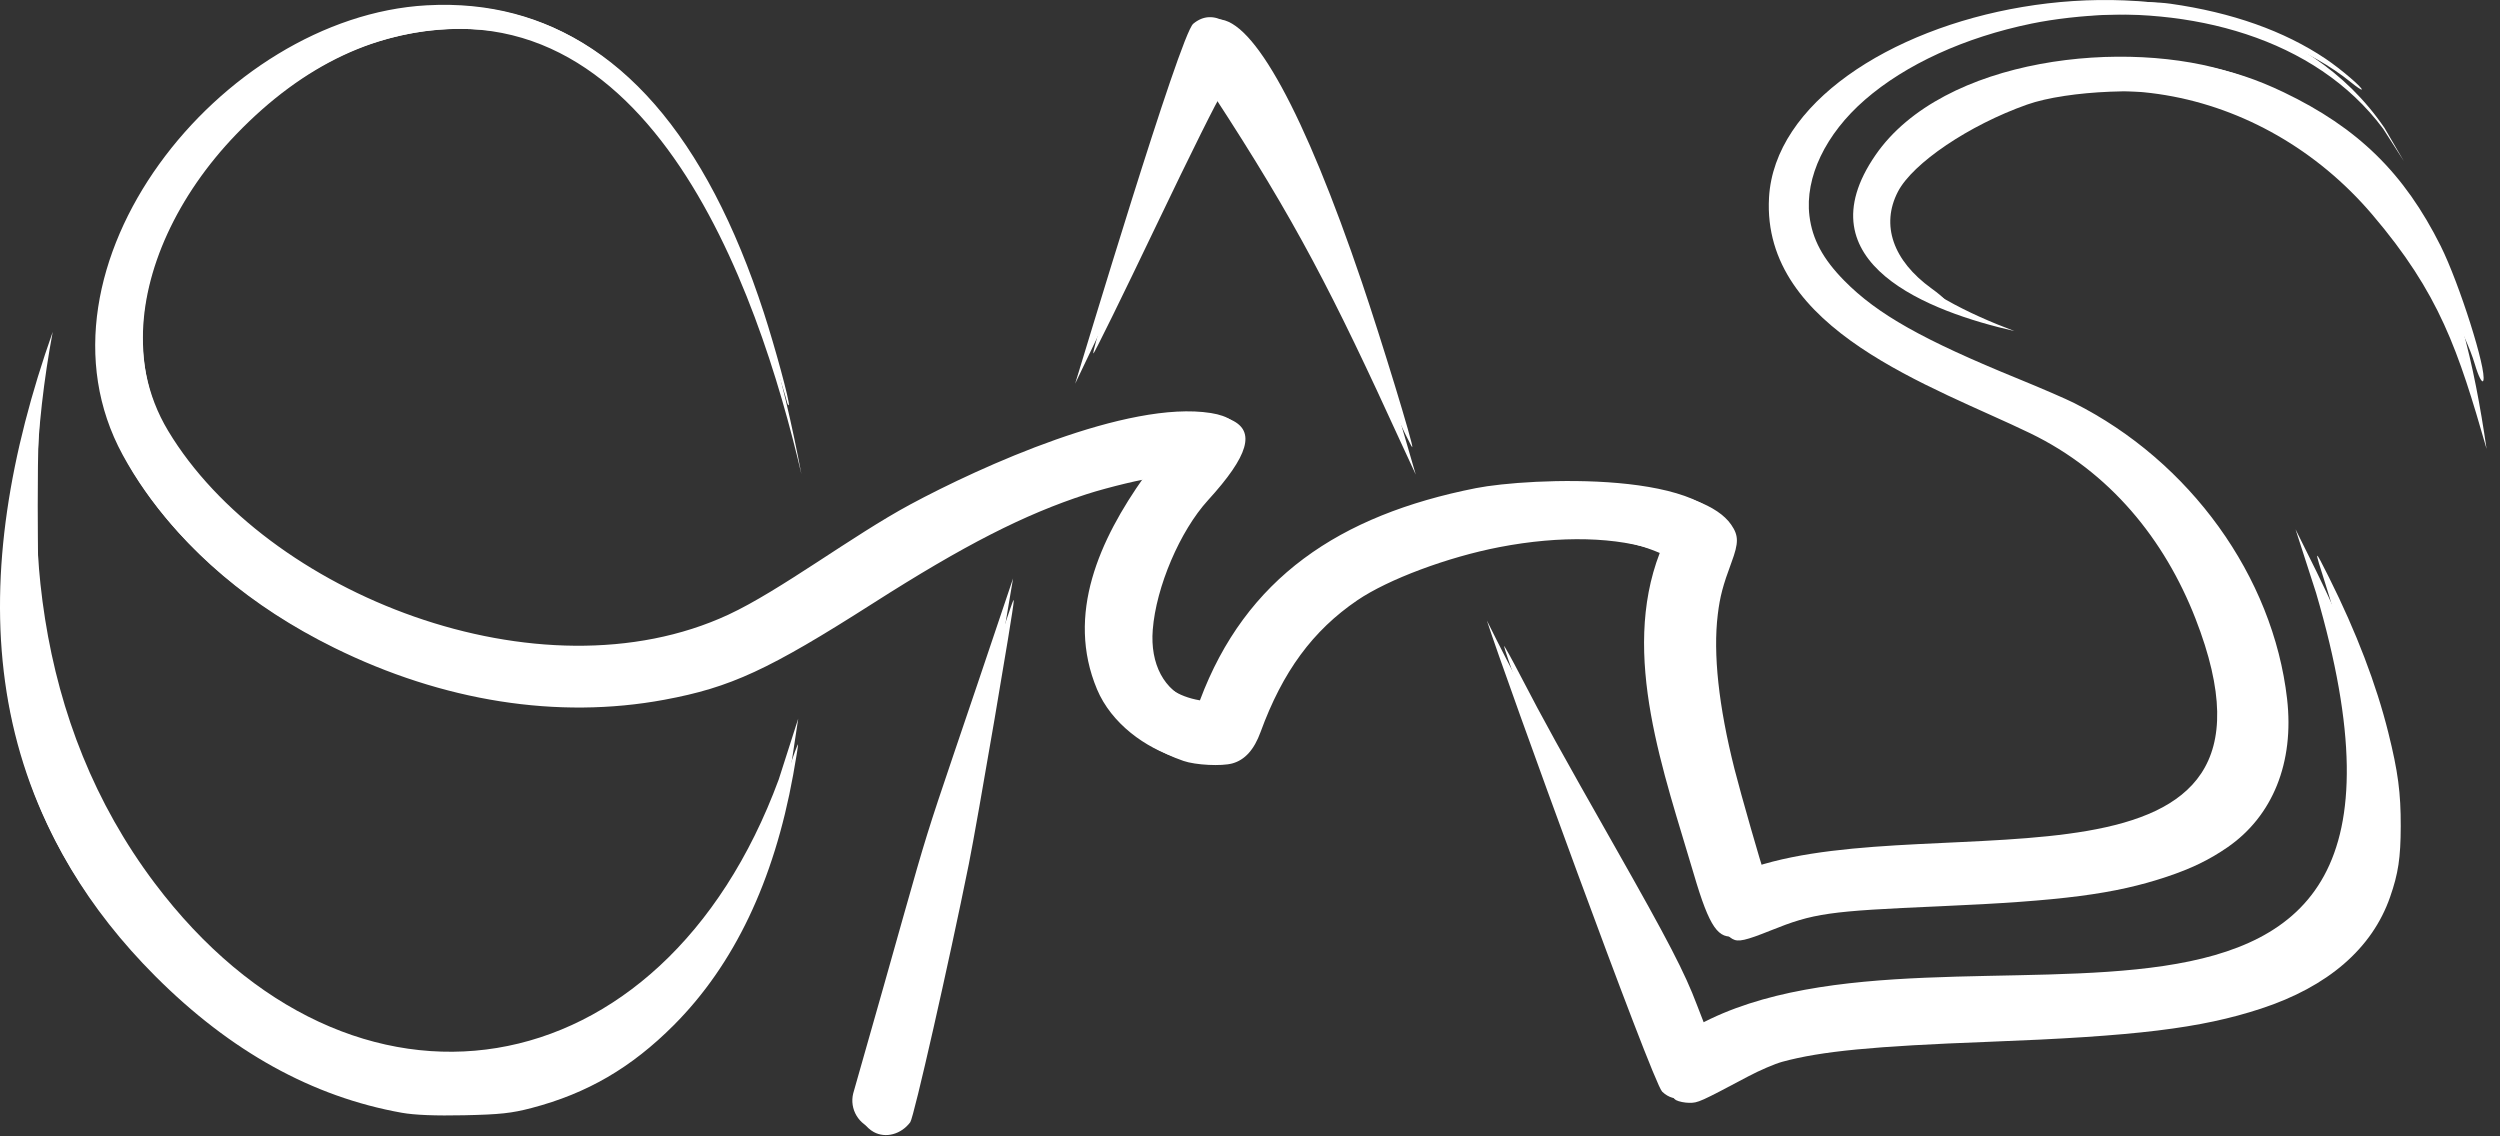 <?xml version="1.0" encoding="UTF-8" standalone="no"?>
<!-- Created with Inkscape (http://www.inkscape.org/) -->

<svg
   width="1277.888"
   height="580.779"
   viewBox="0 0 1277.888 580.779"
   version="1.1"
   id="svg1"
   xml:space="preserve"
   xmlns="http://www.w3.org/2000/svg"
   xmlns:svg="http://www.w3.org/2000/svg"><rect x="0" y="0" width="1277.888" height="580.779" fill="#333333" stroke="none"/><defs
     id="defs1"><style
       type="text/css"
       id="style1">
   <![CDATA[
    .fil1 {fill:none}
    .fil0 {fill:#2B2A29}
   ]]>
  </style></defs><g
     id="layer1"
     transform="translate(-77.495,-132.914)"><g
       style="clip-rule:evenodd;fill-rule:evenodd;image-rendering:optimizeQuality;shape-rendering:geometricPrecision;text-rendering:geometricPrecision"
       id="g1"
       transform="matrix(0.075,0,0,0.075,77.495,132.915)"><g
         id="Layer_x0020_1">
  <g
   id="_2408212217632">
   <path
   class="fil0"
   d="M 359.31,2262.03 C 116.3,3564.09 232.08,4926.78 1053.72,6018.25 2397.85,7803.79 4513.21,7465.56 5307.59,5311.77 l 132.56,-413.86 c -55.86,356.9 -63.17,485.14 -164.9,826.22 C 4649.07,7823.39 2642.74,8114.11 1165.47,6742.77 -192.2,5482.45 -223.21,3912.72 359.31,2262.02 Z"
   id="path1"
   style="fill:#ffffff;fill-opacity:1" />
  </g>
  <path
   class="fil1"
   d="m 359.31,2262.03 c -1440.38,4623.64 4155.3,7380.51 5080.84,2635.88"
   id="path2" />
  <g
   id="_2408212217680">
   <path
   class="fil0"
   d="M 5461.97,3231.46 C 5168.53,1975.01 4400.81,-279.37 2568.17,285.47 1566.23,594.29 555.74,1954.24 1145.95,2936.25 c 667.89,1111.27 2534.39,1848.47 3817.89,1253.15 352.76,-163.61 845.36,-538.83 1239.9,-751.22 478.82,-257.74 1482,-712.91 2049.03,-623.2 493.78,78.13 -89.16,598.59 -128.24,654.68 -256.48,368.02 -565.01,1196.97 53.43,1303.56 311.16,-832.22 948.84,-1262.14 1881.65,-1446.49 353.14,-69.8 1656.23,-132.28 1723.6,330.73 24.71,169.78 -322.54,350.2 -23.15,1544 58.31,232.52 130.62,471.02 200.75,705.92 1256.03,-410.31 3788.03,321.2 3001.96,-1692.22 -210.26,-538.56 -582.87,-999.62 -1126.37,-1262.61 -659.86,-319.28 -1830.8,-702.54 -1779.74,-1606.17 72.32,-1279.95 3138.16,-2026.05 4194.76,-474.56 l 131.84,226.23 -140.98,-220.25 c -929.44,-1250.06 -3420.97,-858.45 -3906.87,204.5 -407.62,891.68 1030.27,1336.54 1609.34,1587.82 774.56,336.11 1381.89,1077.09 1538.35,1884.72 350.37,1808.41 -1928.54,1509.67 -3037.28,1637.22 -660.68,76.01 -685.9,500.99 -901.68,-234.24 -201.79,-687.65 -501.26,-1490.82 -232.32,-2189.18 -419.48,-182.22 -999.2,-110.79 -1413.55,8.07 -759.21,217.78 -1126.95,542.74 -1369.26,1245.34 -121.44,352.14 -857.34,141.06 -1052.28,-324.16 -214.39,-511.63 18.34,-1020.59 321.79,-1448.97 -346.31,54.54 -643.99,169.97 -1004.52,339.77 -603.71,284.33 -1147.86,727.72 -1648.95,960.09 C 3660.22,5237.36 1571.53,4451.33 835.94,3099.81 140.77,1822.58 1505.46,114.17 2907.37,36.24 4648.13,-60.53 5223.29,1969.12 5461.97,3231.43 Z"
   id="path3"
   style="fill:#ffffff;fill-opacity:1" />
  </g>
  <path
   class="fil1"
   d="M 5461.97,3231.46 C 4570.96,-1556.92 1113.92,65.06 802.2,2240.54 615.11,3546.25 3459.12,5508.53 5433.96,4152.84 6672.01,3302.92 7617.93,2978.79 8240.41,3014.19 c -892.35,896.93 -808.38,2031.7 84.14,1969.42 307.17,-1497.9 2646.45,-1797.51 3252.29,-1298.59 -407.89,591.4 63.27,1817.38 248.1,2495.56 558.02,-412.38 2214.45,-29.95 3065.8,-530.35 996.15,-585.51 15.61,-2481.54 -1000.16,-2838.88 -4546.99,-1599.64 1170.19,-4254.73 2492.68,-1713.29"
   id="path4" />
  <g
   id="_2408212221232">
   <path
   class="fil0"
   d="M 5815.15,7451.31 C 6487.76,5096.88 6124.73,6266.6 6904.41,3942.21 h 0.04 c -411.24,2416.94 -178.43,1214.52 -698.22,3607.33 -27.13,108 -136.66,173.55 -244.65,146.42 -108,-27.13 -173.55,-136.66 -146.42,-244.65 z"
   id="path5"
   style="fill:#ffffff;fill-opacity:1" />
  </g>
  <line
   class="fil1"
   x1="6010.69"
   y1="7500.43"
   x2="6904.43"
   y2="3942.21"
   id="line5" />
  <g
   id="_2408212220848">
   <path
   class="fil0"
   d="m 7327.52,2615.04 c 45.84,-144.81 714.6,-2378.2 805.07,-2453.3 549.35,-456 1407.87,2714.24 1516.31,3072.68 L 9547.88,3016.11 C 9083.38,1999.68 8833.02,1510.09 8269.21,646.17 Z"
   id="path6"
   style="fill:#ffffff;fill-opacity:1" />
  </g>
  <path
   class="fil1"
   d="M 7327.52,2615.04 8243.94,295.9 c 628.84,663.5 1228.32,2502.89 1404.95,2938.52"
   id="path7" />
  <g
   id="_2408212219696">
   <path
   class="fil0"
   d="m 10133.64,4228.96 c 352.67,713.72 704.35,1299.42 1090.8,1988.98 183.72,327.81 254.17,492.75 350.49,767.96 1734.47,-936.32 5320.81,843.85 4210.08,-2944.86 l -140.13,-433.82 c 194.43,390.61 358.18,711.06 488.71,1130.59 905.46,2910.18 -2476.43,2097.52 -4006.42,2451.72 -378.2,87.55 -620.6,420.49 -798.79,250.62 -64.71,-61.68 -1077.89,-2845.79 -1194.75,-3211.2 z"
   id="path8"
   style="fill:#ffffff;fill-opacity:1" />
  </g>
  <path
   class="fil1"
   d="m 10133.64,4228.96 c 625.56,1579.35 1016.84,2039.97 1333.86,3065.27 1212.18,-1167.95 6229.72,1024.12 4177.38,-3687.01"
   id="path9" />
  <g
   id="_2408212224304">
   <path
   class="fil0"
   d="m 13728.51,2256.13 c -575.46,-130.71 -1454.22,-461.91 -946.32,-1199.13 460.64,-668.64 1715.31,-800.61 2444.29,-557.33 1221.1,407.52 1552.3,1399.25 1720.44,2559.08 C 16753.58,2386.04 16627.19,2000.71 16166,1460.09 15418.76,584.15 14159.37,322.87 13183.69,1008.3 c -823.88,578.79 -83.56,1011.87 544.82,1247.83 z"
   id="path10"
   style="fill:#ffffff;fill-opacity:1" />
  </g>
  <path
   class="fil1"
   d="m 13728.51,2256.13 c -3238.8,-820.77 2403.75,-3909.28 3218.41,802.61"
   id="path11" />
 </g></g><path
       style="fill:#ffffff;fill-opacity:1;stroke:none;stroke-width:1.298;stroke-opacity:1"
       d="M 282.981,701.728 C 237.232,693.584 195.314,670.372 156.912,631.919 122.426,597.387 99.528,559.014 87.616,515.792 c -6.862,-24.899 -8.91,-41.379 -8.928,-71.849 -0.017,-28.469 1.828,-46.278 7.644,-73.819 3.39,-16.054 13.722,-53.723 14.516,-52.929 0.26,0.26 -0.548,8.002 -1.797,17.204 -1.754,12.926 -2.269,25.882 -2.266,56.971 0.004,35.525 0.344,42.294 2.902,57.764 5.8,35.076 14.298,62.248 28.652,91.619 21.946,44.904 56.361,84.515 92.982,107.019 30.564,18.783 60.447,26.914 93.974,25.572 53.122,-2.127 99.344,-30.564 134.455,-82.719 10.126,-15.042 24.187,-44.12 30.442,-62.957 2.845,-8.567 5.199,-14.949 5.23,-14.181 0.032,0.768 -1.098,7.777 -2.511,15.577 -9.829,54.281 -30.19,96.963 -60.99,127.849 -21.728,21.789 -44.271,34.921 -72.74,42.374 -10.226,2.677 -16.101,3.309 -34.399,3.701 -14.689,0.315 -25.322,-0.106 -31.803,-1.26 z"
       id="path15" /><path
       style="fill:#ffffff;fill-opacity:1;stroke:none;stroke-width:0.918;stroke-opacity:1"
       d="m 963.108,612.893 c -5.528,-3.159 -8.633,-10.621 -19.563,-47.021 -21.362,-71.139 -25.125,-102.419 -16.377,-136.138 1.53,-5.898 2.854,-11.305 2.943,-12.016 0.099,-0.801 -1.763,-1.969 -4.888,-3.067 -20.983,-7.374 -49.977,-8.114 -81.297,-2.075 -26.479,5.106 -56.914,16.489 -72.593,27.153 -22.823,15.521 -38.212,36.47 -49.499,67.381 -3.289,9.008 -7.973,14.224 -14.386,16.019 -5.52,1.546 -18.812,0.875 -25.003,-1.261 -23.718,-8.183 -39.203,-24.383 -44.498,-46.553 -6.396,-26.78 0.222,-54.012 21.114,-86.878 3.629,-5.71 6.452,-10.516 6.272,-10.681 -0.801,-0.733 -21.612,4.253 -32.453,7.775 -31.901,10.364 -62.401,25.95 -109.228,55.821 -53.376,34.048 -72.61,42.935 -106.579,49.244 -54.436,10.111 -113.188,0.855 -168.785,-26.59 -42.521,-20.99 -76.003,-49.384 -99.06,-84.005 -10.435,-15.67 -17.223,-31.443 -20.431,-47.477 -2.383,-11.912 -2.118,-34.298 0.557,-47.026 11.463,-54.539 51.938,-105.316 105.222,-132.001 32.063,-16.058 66.887,-21.35 98.649,-14.992 60.181,12.047 105.274,63.688 134.733,154.298 5.694,17.513 13.292,45.531 12.762,47.06 -0.215,0.621 -0.715,-0.315 -1.111,-2.08 -0.395,-1.765 -3.304,-11.058 -6.463,-20.652 -32.911,-99.944 -80.801,-157.613 -139.495,-167.975 -4.657,-0.822 -13.467,-1.468 -20.196,-1.479 -42.001,-0.073 -80.653,18.005 -115.223,53.891 -30.167,31.315 -47.715,69.59 -47.691,104.018 0.013,18.234 4.149,33.964 12.641,48.075 19.871,33.022 51.236,60.653 92.449,81.445 18.222,9.193 30.896,14.294 47.607,19.16 39.802,11.591 76.658,13.889 111.186,6.934 28.876,-5.817 40.701,-11.668 98.672,-48.822 23.322,-14.948 36.01,-22.165 54.614,-31.068 33.917,-16.232 64.933,-27.447 92.958,-33.614 7.178,-1.58 12.164,-1.979 25.449,-2.04 15.091,-0.069 16.894,0.097 20.817,1.909 12.454,5.756 8.812,18.256 -11.953,41.026 -14.347,15.732 -26.541,44.309 -28.254,66.217 -1.378,17.615 5.813,31.097 19.27,36.132 7.783,2.912 8.314,2.748 10.724,-3.318 11.77,-29.625 32.484,-55.146 59.007,-72.704 25.211,-16.689 64.522,-29.948 97.902,-33.021 13.574,-1.25 45.719,-1.256 57.959,-0.011 26.111,2.655 44.003,9.404 50.754,19.146 3.911,5.643 3.948,9.261 0.199,19.356 -4.418,11.899 -5.885,17.473 -6.997,26.594 -2.455,20.138 0.426,46.814 8.534,78.999 3.083,12.237 14.325,51.469 14.957,52.196 0.178,0.205 4.769,-0.715 10.201,-2.044 21.572,-5.277 39.151,-7.19 90.039,-9.798 57.452,-2.945 79.107,-5.858 98.892,-13.306 20.773,-7.819 33.442,-20.83 37.648,-38.663 2.298,-9.746 1.35,-27.129 -2.223,-40.742 -3.823,-14.565 -7.398,-23.998 -14.784,-39.01 -11.018,-22.394 -25.192,-41.215 -41.731,-55.413 -16.073,-13.798 -27.794,-20.674 -58.833,-34.514 -19.811,-8.834 -46.356,-22.23 -56.317,-28.421 -29.564,-18.375 -46.274,-37.402 -52.616,-59.912 -2.893,-10.269 -2.868,-25.627 0.059,-35.115 4.445,-14.411 11.105,-24.709 24.09,-37.252 25.662,-24.788 66.51,-42.149 114.615,-48.715 13.727,-1.874 46.898,-2.136 58.744,-0.464 31.503,4.446 58.261,13.931 79.415,28.152 7.708,5.182 19.211,14.999 18.458,15.753 -0.231,0.231 -2.73,-1.461 -5.552,-3.76 -20.525,-16.718 -51.329,-28.805 -84.518,-33.165 -22.798,-2.995 -55.005,-1.69 -78.714,3.188 -34.093,7.015 -64.297,20.823 -85.127,38.918 -20.172,17.522 -30.788,39.73 -28.387,59.38 1.46,11.944 6.894,22.042 17.837,33.143 16.925,17.169 40.079,30.206 89.366,50.317 11.292,4.608 23.872,10.057 27.955,12.11 59.397,29.864 101.813,88.746 108.99,151.297 3.724,32.456 -7.309,59.914 -30.496,75.9 -9.268,6.39 -18.377,10.807 -30.952,15.012 -26.561,8.88 -53.477,12.389 -115.762,15.091 -57.43,2.491 -64.739,3.535 -86.773,12.397 -12.778,5.139 -16.579,5.989 -19.448,4.35 z"
       id="path17" /><path
       style="fill:#ffffff;fill-opacity:1;stroke:none;stroke-width:2.596;stroke-opacity:1"
       d="m 1342.516,319.054 c -4.626,-15.809 -21.402,-46.502 -35.263,-64.515 -27.912,-36.274 -66.707,-62.385 -106.532,-71.701 -23.616,-5.525 -66.366,-3.785 -87.096,3.544 -29.612,10.469 -58.456,29.938 -66.017,44.559 -8.791,17 -2.494,35.157 17.119,49.364 14.259,10.329 7.627,10.166 -8.543,-0.211 -31.239,-20.046 -33.16,-45.256 -5.707,-74.907 23.983,-25.904 57.322,-38.569 107.409,-40.802 35.867,-1.599 59.881,2.73 86.88,15.662 38.03,18.216 61.657,41.341 80.285,78.582 9.518,19.027 23.599,63.453 21.812,68.815 -0.553,1.66 -2.509,-2.116 -4.345,-8.391 z"
       id="path18" /><path
       style="fill:#ffffff;fill-opacity:1;stroke:none;stroke-width:0.918;stroke-opacity:1"
       d="m 524.109,711.549 c -3.825,-2.091 -7.077,-6.563 -7.878,-10.832 -0.449,-2.392 2.789,-14.986 14.31,-55.659 22.273,-78.632 24.939,-87.325 45.266,-147.568 21.759,-64.487 19.731,-58.66 19.825,-56.984 0.159,2.862 -18.673,113.056 -22.916,134.086 -10.223,50.672 -28.1,129.482 -29.927,131.929 -4.648,6.225 -12.581,8.361 -18.679,5.027 z"
       id="path24" /><path
       style="fill:#ffffff;fill-opacity:1;stroke:none;stroke-width:0.918;stroke-opacity:1"
       d="m 934.266,695.277 c -2.737,-1.487 -6.013,-8.756 -17.78,-39.452 -21.506,-56.105 -70.228,-189.836 -70.187,-192.648 0.008,-0.563 3.978,6.617 8.821,15.957 11.423,22.027 19.47,36.591 47.923,86.74 27.223,47.98 35.686,64.303 41.876,80.773 2.467,6.563 4.775,12.273 5.129,12.69 0.355,0.417 3.501,-0.681 6.992,-2.439 14.236,-7.169 38.337,-13.763 62.518,-17.105 19.621,-2.711 34.923,-3.612 86.397,-5.085 59.737,-1.709 73.016,-2.728 96.006,-7.361 54.084,-10.9 78.898,-38.524 81.767,-91.026 1.423,-26.045 -5.425,-66.896 -17.587,-104.917 -5.938,-18.561 -5.856,-18.7 1.886,-3.213 13.945,27.899 24.114,54.514 30.269,79.224 4.959,19.907 6.398,30.773 6.344,47.903 -0.051,16.153 -1.246,24.088 -5.446,36.137 -9.166,26.301 -31.756,45.823 -66.004,57.042 -30.805,10.091 -63.851,14.109 -139.539,16.965 -58.734,2.216 -85.176,4.779 -105.097,10.183 -3.786,1.027 -11.634,4.391 -17.44,7.474 -24.708,13.122 -25.671,13.554 -30.146,13.516 -2.351,-0.02 -5.368,-0.631 -6.704,-1.357 z"
       id="path25" /><path
       style="fill:#ffffff;fill-opacity:1;stroke:none;stroke-width:1.298;stroke-opacity:1"
       d="m 788.067,338.376 c -14.062,-30.497 -37.305,-76.058 -49.978,-97.967 -12.92,-22.335 -35.255,-57.837 -36.687,-58.315 -0.612,-0.204 -15.361,29.432 -32.774,65.857 -17.413,36.426 -31.927,65.962 -32.253,65.636 -1.539,-1.539 47.255,-153.235 52.758,-164.023 2.874,-5.633 4.726,-6.775 10.984,-6.775 18.042,0 44.008,47.469 73.492,134.351 9.928,29.254 26.547,83.617 25.794,84.371 -0.252,0.252 -5.353,-10.159 -11.336,-23.134 z"
       id="path26" /></g></svg>
